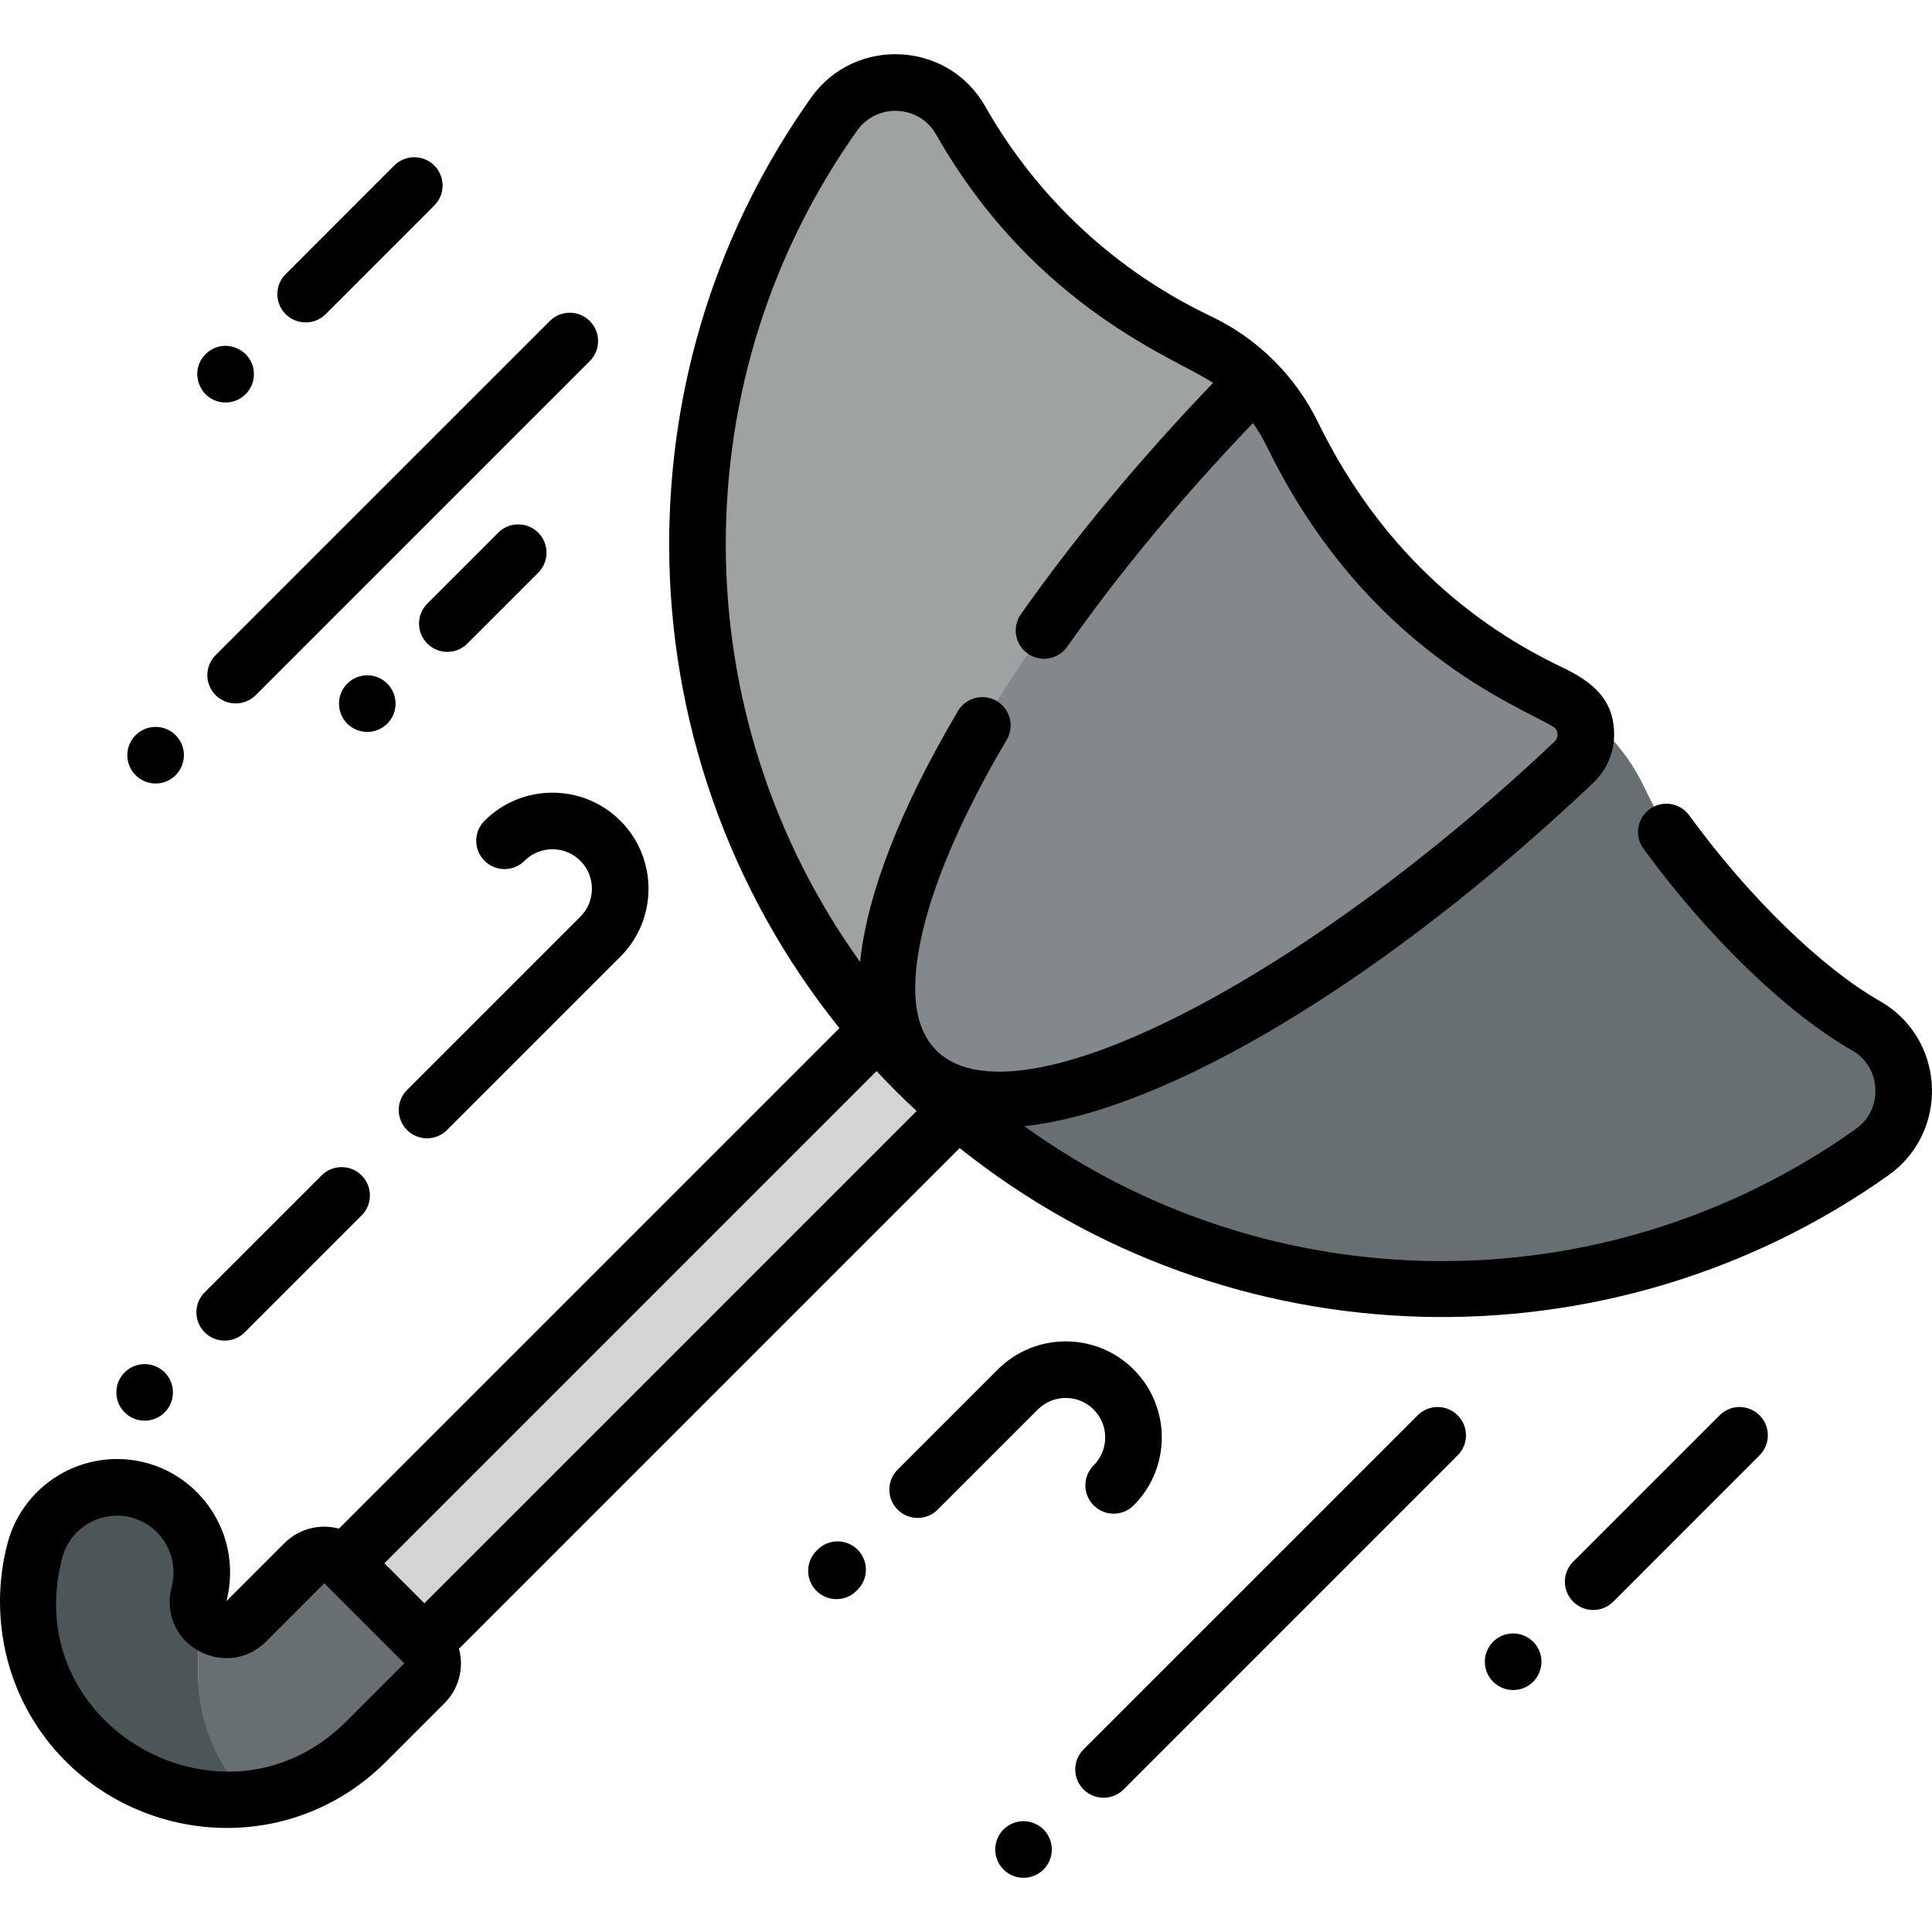 <svg id="Layer_1" enable-background="new 0 0 512 512" height="512" viewBox="0 0 512 512" width="512" xmlns="http://www.w3.org/2000/svg"><path d="m251 260.749c-3.978 0-7.794 1.58-10.607 4.393l-151.639 151.64 21.213 21.213 151.64-151.639c2.813-2.813 4.393-6.628 4.393-10.607 0-8.284-6.716-15-15-15z" fill="#d4d4d5"/><path d="m91.254 414.282c-2.929-2.929-7.678-2.929-10.607 0l-15.406 15.406c-2.428 2.428-5.367 2.765-8.133 1.619-3.306-1.37-4.63-4.154-4.62-6.817h-.003v47.075l13.541 5.041c11.65-1.322 22.503-6.564 31.036-15.097l15.406-15.406c2.929-2.929 2.929-7.678 0-10.607z" fill="#676f72"/><path d="m52.484 424.489h.003c.003-.668.085-1.329.246-1.958 2.007-7.835-.22-16.177-5.813-21.771-4.259-4.26-9.898-6.605-15.879-6.605-10.196 0-19.146 6.841-21.763 16.636-1.18 4.416-1.779 8.998-1.779 13.619 0 10.681 3.11 20.894 8.994 29.534 5.737 8.425 13.826 14.973 23.393 18.936 6.502 2.693 13.322 4.059 20.271 4.059 1.973 0 3.931-.115 5.867-.335-8.67-8.67-13.541-20.429-13.541-32.69v-19.425z" fill="#4c5659"/><path d="m496.153 305.318c11.799-8.371 10.941-26.34-1.635-33.491-25.516-14.511-46.075-36.555-58.759-63.206-5.054-10.62-13.767-19.655-24.96-24.986l-168.172 100.115c69.033 69.032 176.49 76.222 253.526 21.568z" fill="#676f72"/><path d="m242.627 283.75 100.115-168.172c-4.975-10.446-13.629-19.555-24.986-24.96-26.651-12.684-48.696-33.242-63.206-58.759-7.152-12.576-25.12-13.434-33.491-1.635-54.654 77.036-47.465 184.493 21.568 253.526z" fill="#9ea2a3"/><path d="m425.399 193.968c-4.171-4.174-9.082-7.705-14.599-10.333-29.794-14.189-53.868-38.263-68.057-68.057-2.533-5.318-6.024-10.285-10.334-14.598-74.981 76.133-115.105 157.447-89.781 182.771 25.323 25.323 106.638-14.802 182.771-89.783z" fill="#82888b"/><path d="m511.965 287.709c-.47-9.402-5.605-17.776-13.739-22.401-15.508-8.819-34.88-27.682-50.558-49.229-2.438-3.35-7.128-4.089-10.478-1.652-3.349 2.437-4.089 7.127-1.651 10.477 16.851 23.16 38.03 43.638 55.271 53.443 3.707 2.108 5.957 5.793 6.173 10.111.218 4.342-1.667 8.258-5.171 10.744-66.636 47.275-155.054 46.331-220.368-.757 37.698-3.994 95.722-38.819 150.811-91.012 3.497-3.313 5.503-7.974 5.503-12.786 0-9.373-5.861-14.034-13.733-17.784-28.546-13.595-50.339-35.476-64.775-65.041-5.883-12.028-15.839-22.063-28.271-27.977-25.328-12.055-46.044-31.313-59.909-55.695-9.897-17.401-34.59-18.526-46.128-2.267-24.601 34.676-37.604 75.612-37.604 118.382 0 46.729 15.983 91.975 45.124 128.202l-132.637 132.637c-5.275-1.403-10.713.104-14.48 3.874l-15.321 15.32c4.924-19.461-9.753-37.643-28.982-37.643-13.587 0-25.515 9.129-29.007 22.199-1.35 5.048-2.035 10.281-2.035 15.556 0 12.194 3.56 23.867 10.295 33.756 20.529 30.151 64.634 36.08 92.069 8.645l15.405-15.405c3.757-3.756 5.281-9.185 3.875-14.481l132.679-132.679c71.586 57.225 172.303 59.592 246.169 7.189 7.655-5.43 11.945-14.3 11.473-23.726zm-269.044 6.726-130.454 130.453-10.606-10.606 130.44-130.44c3.433 3.686 6.775 7.033 10.62 10.593zm-15.745-259.871c5.203-7.336 16.411-6.81 20.854 1.002 26.675 46.907 65.151 59.972 73.431 65.924-19.283 20.098-36.393 40.679-50.913 61.272-2.388 3.385-1.578 8.064 1.807 10.452 3.387 2.388 8.066 1.577 10.451-1.807 14.029-19.896 30.568-39.809 49.233-59.285 1.225 1.714 2.509 3.783 3.733 6.287 26.284 53.831 66.813 68.65 75.891 74.22 1.367.838 1.456 2.796.275 3.916-77.901 73.805-169.398 115.869-169.398 65.358.001-16.068 8.61-39.451 24.243-65.843 2.11-3.564.933-8.165-2.631-10.275-3.562-2.109-8.164-.934-10.275 2.631-15.195 25.654-24.062 48.441-25.947 66.492-23.052-32.082-35.593-70.78-35.593-110.641 0-39.644 12.047-77.578 34.839-109.703zm-135.419 421.64c-32.23 32.23-87.204 1.279-75.231-43.477 1.741-6.519 7.711-11.072 14.516-11.072 8.235 0 14.936 6.753 14.936 15.055 0 3.481-1.003 4.393-1.003 7.835 0 13.128 16.072 19.943 25.571 10.445l15.398-15.412s21.138 21.138 21.22 21.22z"/><path d="m128.398 217.514c-2.929 2.929-2.929 7.677 0 10.607 2.929 2.929 7.678 2.929 10.606 0 4.081-4.081 10.721-4.08 14.801 0s4.081 10.72 0 14.801l-45.938 45.938c-2.929 2.929-2.93 7.677 0 10.607 2.929 2.929 7.678 2.929 10.606 0l45.938-45.938c9.929-9.929 9.929-26.085 0-36.014s-26.083-9.931-36.013-.001z"/><path d="m216.669 410.682-.304.305c-2.929 2.929-2.929 7.677 0 10.607 2.929 2.929 7.678 2.929 10.606 0l.305-.305c2.929-2.929 2.929-7.677 0-10.607-2.929-2.929-7.678-2.929-10.607 0z"/><path d="m289.831 388.335c-2.929 2.929-2.929 7.677 0 10.607 2.93 2.929 7.678 2.929 10.607 0 9.929-9.929 9.929-26.085 0-36.014-9.93-9.929-26.085-9.929-36.015 0l-26.542 26.541c-2.929 2.929-2.929 7.677 0 10.607s7.678 2.929 10.607 0l26.541-26.541c4.081-4.081 10.721-4.081 14.801 0 4.082 4.079 4.082 10.719.001 14.8z"/><path d="m43.633 374.306c2.928-2.927 2.927-7.693.007-10.614-2.927-2.927-7.686-2.921-10.613.007-2.92 2.92-2.92 7.672.007 10.6 2.919 2.921 7.679 2.927 10.599.007z"/><path d="m64.853 353.086 30.992-30.992c2.92-2.921 2.913-7.679-.007-10.6-2.927-2.927-7.679-2.928-10.6-.007l-30.992 30.992c-2.927 2.927-2.927 7.679 0 10.607 2.921 2.92 7.68 2.927 10.607 0z"/><path d="m59.79 106.667c4.135 0 7.5-3.361 7.5-7.5 0-6.608-8.039-10.049-12.811-5.31-4.723 4.756-1.317 12.81 5.311 12.81z"/><path d="m86.3 83.257 28.79-28.79c2.942-2.942 2.932-7.678 0-10.61-2.948-2.927-7.672-2.918-10.61 0l-28.78 28.79c-2.931 2.92-2.931 7.68 0 10.61 2.89 2.891 7.652 2.947 10.6 0z"/><path d="m92.029 181.167c-2.92 2.92-2.92 7.68 0 10.61 2.949 2.926 7.671 2.919 10.61 0 2.92-2.93 2.92-7.69 0-10.61-2.892-2.894-7.632-2.977-10.61 0z"/><path d="m123.85 170.556 18.79-18.78c2.92-2.93 2.92-7.69 0-10.61-1.42-1.42-3.3-2.2-5.31-2.2-2 0-3.88.78-5.301 2.2l-18.789 18.79c-2.921 2.92-2.921 7.68 0 10.6 2.927 2.928 7.665 2.946 10.61 0z"/><path d="m41.24 207.636c4.185 0 7.5-3.405 7.5-7.5 0-4.148-3.35-7.5-7.5-7.5-4.109 0-7.5 3.314-7.5 7.5 0 4.139 3.362 7.5 7.5 7.5z"/><path d="m57.149 184.227c2.931 2.909 7.654 2.935 10.61 0l88.54-88.55c2.933-2.913 2.938-7.682 0-10.6-2.898-2.918-7.672-2.95-10.6 0l-88.551 88.54c-2.967 2.967-2.9 7.708.001 10.61z"/><path d="m265.939 484.826c-2.92 2.93-2.92 7.69 0 10.61 2.978 2.978 7.72 2.891 10.61 0 2.92-2.92 2.92-7.68 0-10.61-2.923-2.902-7.647-2.941-10.61 0z"/><path d="m375.7 375.076-88.551 88.54c-1.42 1.42-2.199 3.3-2.199 5.31 0 2 .779 3.88 2.199 5.3 1.42 1.41 3.301 2.19 5.301 2.19 2.01 0 3.89-.78 5.31-2.19l88.54-88.55c2.933-2.913 2.938-7.682 0-10.6-2.898-2.918-7.672-2.95-10.6 0z"/><path d="m455.7 375.076-38.79 38.78c-2.928 2.928-2.944 7.666 0 10.61 2.941 2.941 7.677 2.932 10.609 0l38.78-38.79c2.933-2.913 2.938-7.682 0-10.6-2.897-2.918-7.671-2.95-10.599 0z"/><path d="m401 432.877c-4.139 0-7.5 3.353-7.5 7.5 0 4.123 3.338 7.5 7.5 7.5 4.129 0 7.5-3.344 7.5-7.5 0-4.121-3.336-7.5-7.5-7.5z"/></svg>